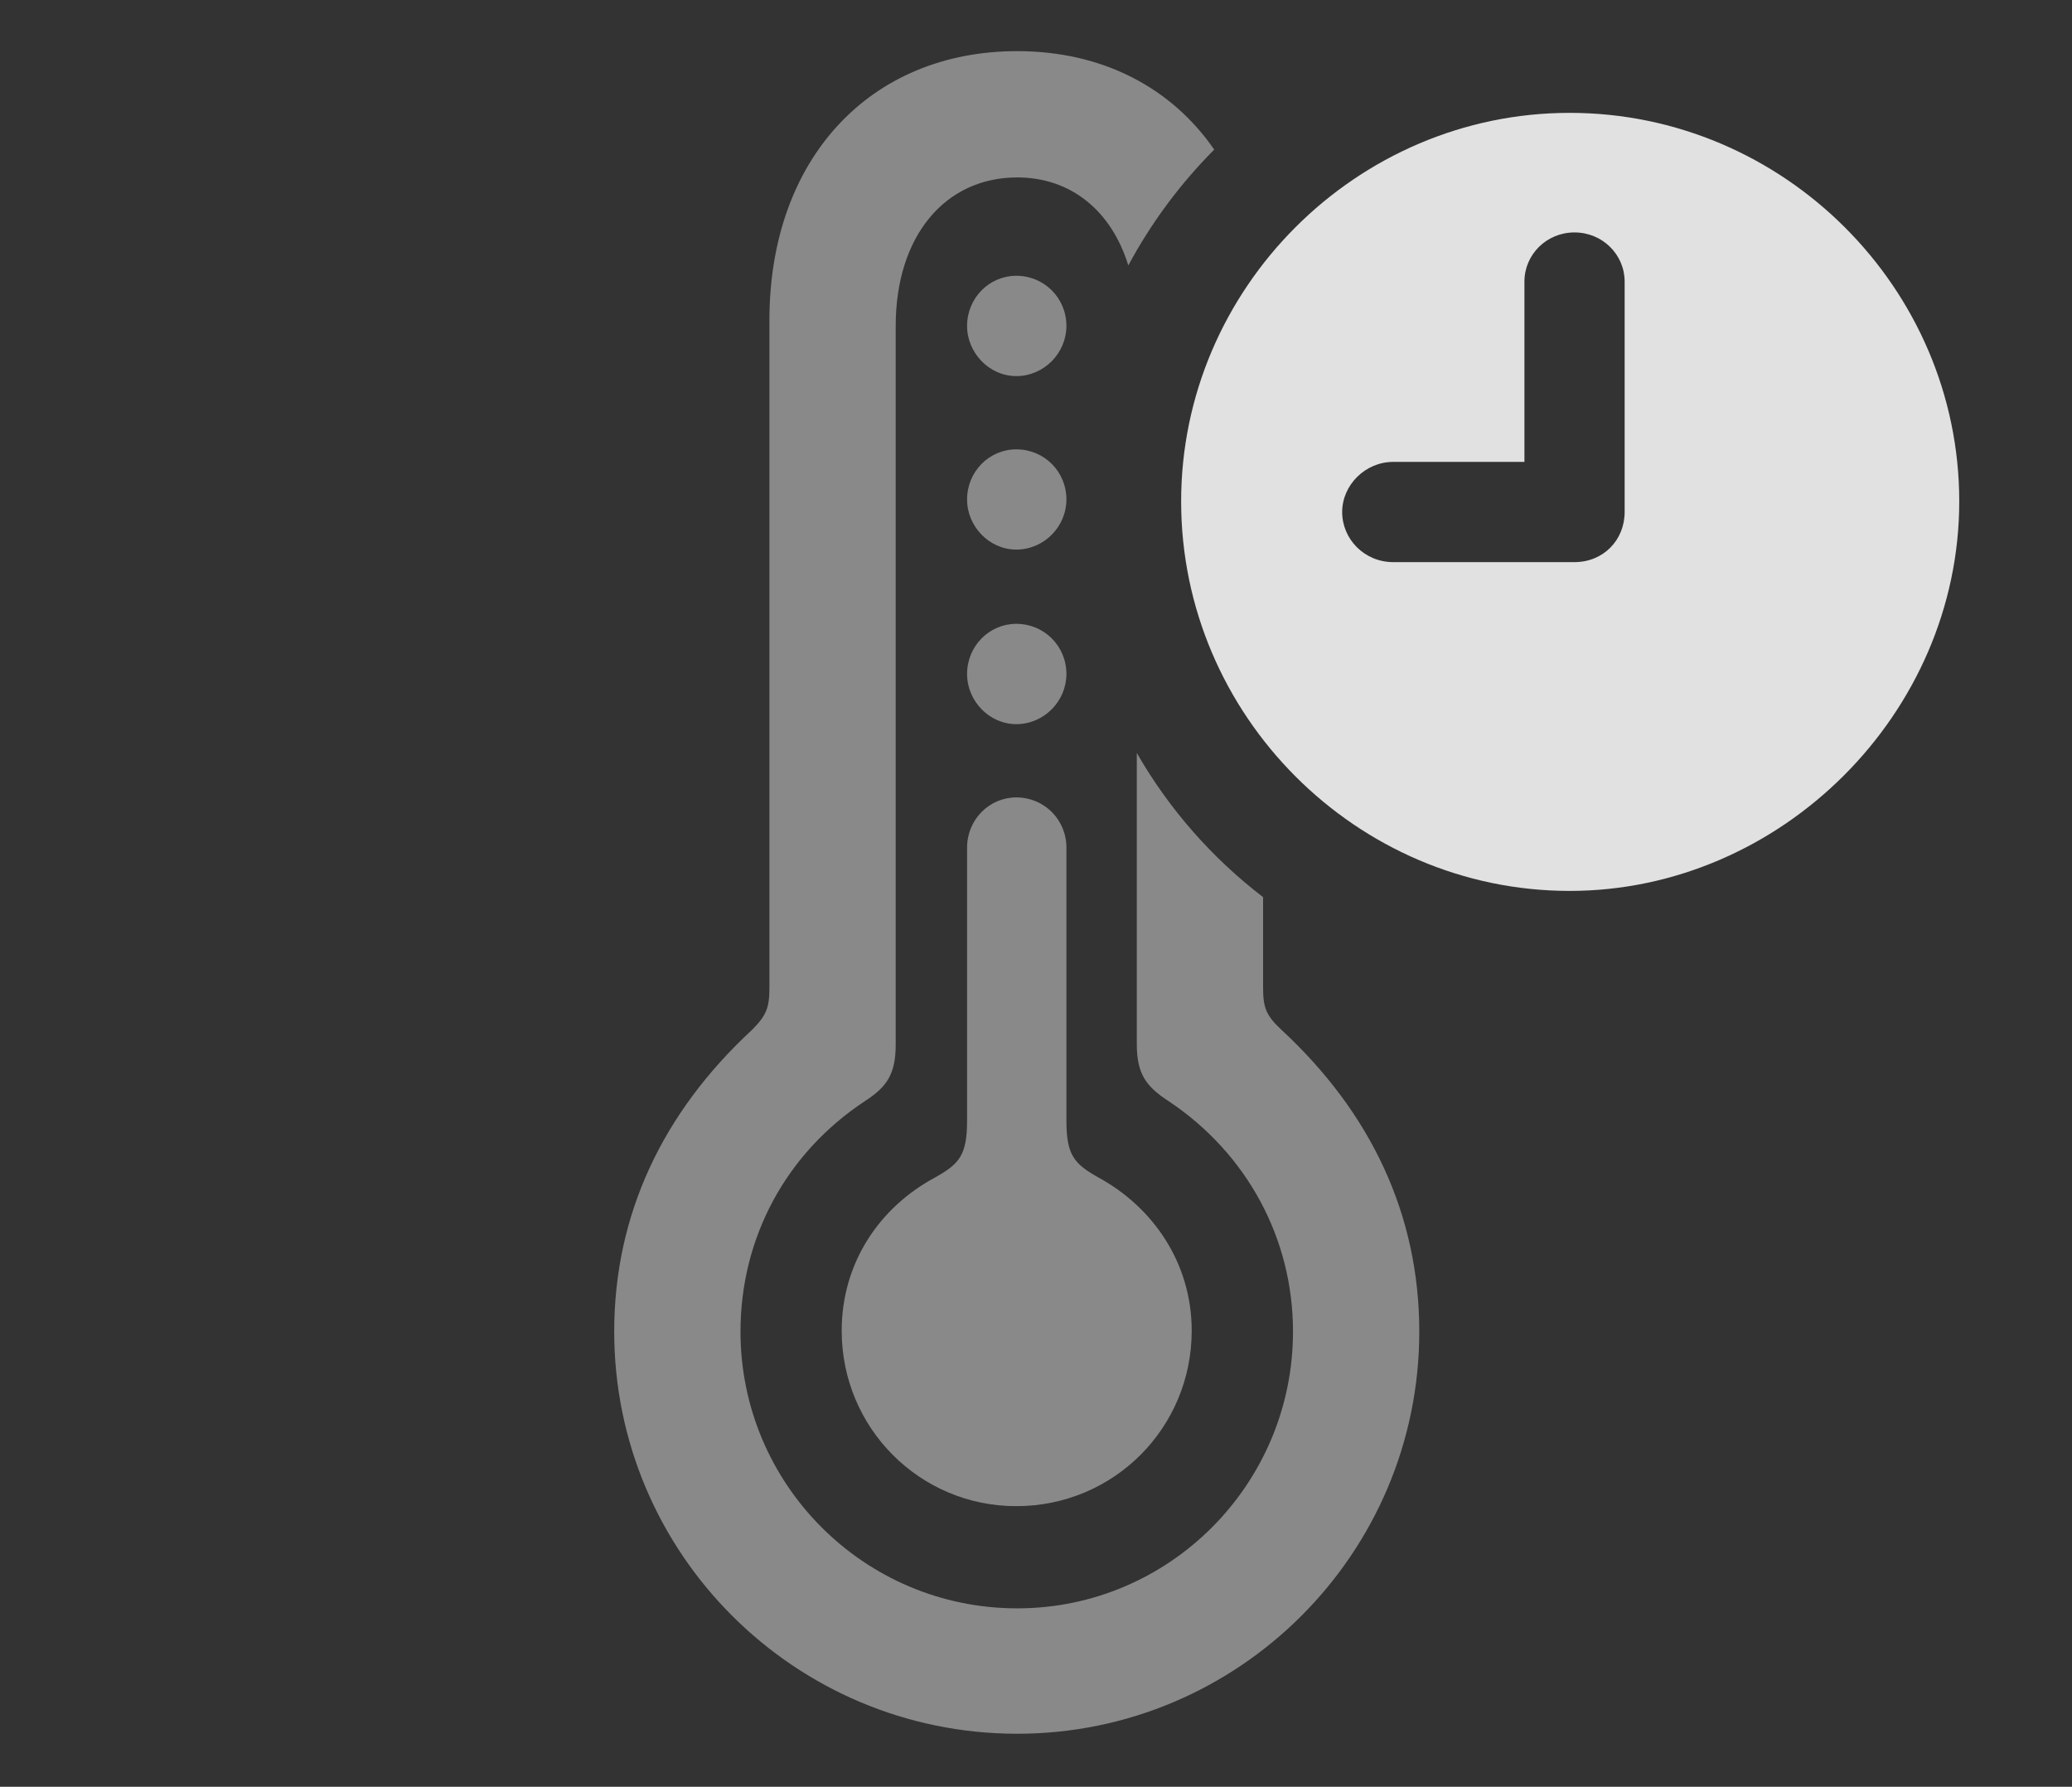 <?xml version="1.0" encoding="UTF-8"?>
<!--Generator: Apple Native CoreSVG 341-->
<!DOCTYPE svg
PUBLIC "-//W3C//DTD SVG 1.1//EN"
       "http://www.w3.org/Graphics/SVG/1.1/DTD/svg11.dtd">
<svg version="1.1" xmlns="http://www.w3.org/2000/svg" xmlns:xlink="http://www.w3.org/1999/xlink" viewBox="0 0 20.986 18.096">
 <rect x="0" y="0" width="20.986" height="18.096" fill="#333333" stroke="none"/>
 <g>
  <rect height="18.096" opacity="0" width="20.986" x="0" y="0"/>
  <path d="M12.298 1.515C11.954 1.861 11.66 2.256 11.428 2.688C11.257 2.134 10.846 1.797 10.303 1.797C9.57 1.797 9.072 2.393 9.072 3.301L9.072 10.576C9.072 10.879 8.984 11.006 8.76 11.152C7.959 11.68 7.5 12.539 7.5 13.486C7.5 15.029 8.75 16.289 10.303 16.289C11.846 16.289 13.096 15.029 13.096 13.486C13.096 12.539 12.627 11.68 11.836 11.152C11.611 11.006 11.514 10.879 11.514 10.576L11.514 7.626C11.84 8.194 12.276 8.69 12.793 9.086L12.793 10C12.793 10.205 12.822 10.283 12.979 10.43C13.887 11.27 14.375 12.305 14.375 13.486C14.375 15.732 12.549 17.559 10.303 17.559C8.047 17.559 6.221 15.732 6.221 13.486C6.221 12.305 6.709 11.27 7.617 10.43C7.764 10.283 7.793 10.205 7.793 10L7.793 3.242C7.793 1.611 8.809 0.518 10.303 0.518C11.164 0.518 11.864 0.886 12.298 1.515Z" fill="white" fill-opacity="0.425"/>
  <path d="M10.801 8.584L10.801 11.348C10.801 11.699 10.879 11.787 11.123 11.924C11.68 12.227 12.07 12.793 12.07 13.477C12.07 14.463 11.279 15.254 10.293 15.254C9.316 15.254 8.525 14.463 8.525 13.477C8.525 12.793 8.906 12.227 9.473 11.924C9.717 11.787 9.795 11.699 9.795 11.348L9.795 8.584C9.795 8.301 10.02 8.076 10.293 8.076C10.576 8.076 10.801 8.301 10.801 8.584ZM10.801 6.826C10.801 7.1 10.576 7.334 10.293 7.334C10.02 7.334 9.795 7.1 9.795 6.826C9.795 6.543 10.02 6.318 10.293 6.318C10.576 6.318 10.801 6.543 10.801 6.826ZM10.801 5.059C10.801 5.332 10.576 5.566 10.293 5.566C10.02 5.566 9.795 5.332 9.795 5.059C9.795 4.775 10.02 4.551 10.293 4.551C10.576 4.551 10.801 4.775 10.801 5.059ZM10.801 3.301C10.801 3.574 10.576 3.809 10.293 3.809C10.02 3.809 9.795 3.574 9.795 3.301C9.795 3.018 10.02 2.793 10.293 2.793C10.576 2.793 10.801 3.018 10.801 3.301Z" fill="white" fill-opacity="0.425"/>
  <path d="M19.844 5.078C19.844 7.227 18.037 9.023 15.898 9.023C13.74 9.023 11.963 7.246 11.963 5.078C11.963 2.92 13.74 1.143 15.898 1.143C18.066 1.143 19.844 2.92 19.844 5.078ZM15.44 2.852L15.44 4.678L14.111 4.678C13.828 4.678 13.594 4.912 13.594 5.186C13.594 5.459 13.818 5.693 14.111 5.693L15.947 5.693C16.24 5.693 16.455 5.469 16.455 5.186L16.455 2.852C16.455 2.578 16.23 2.354 15.947 2.354C15.664 2.354 15.44 2.578 15.44 2.852Z" fill="white" fill-opacity="0.85"/>
 </g>
</svg>

